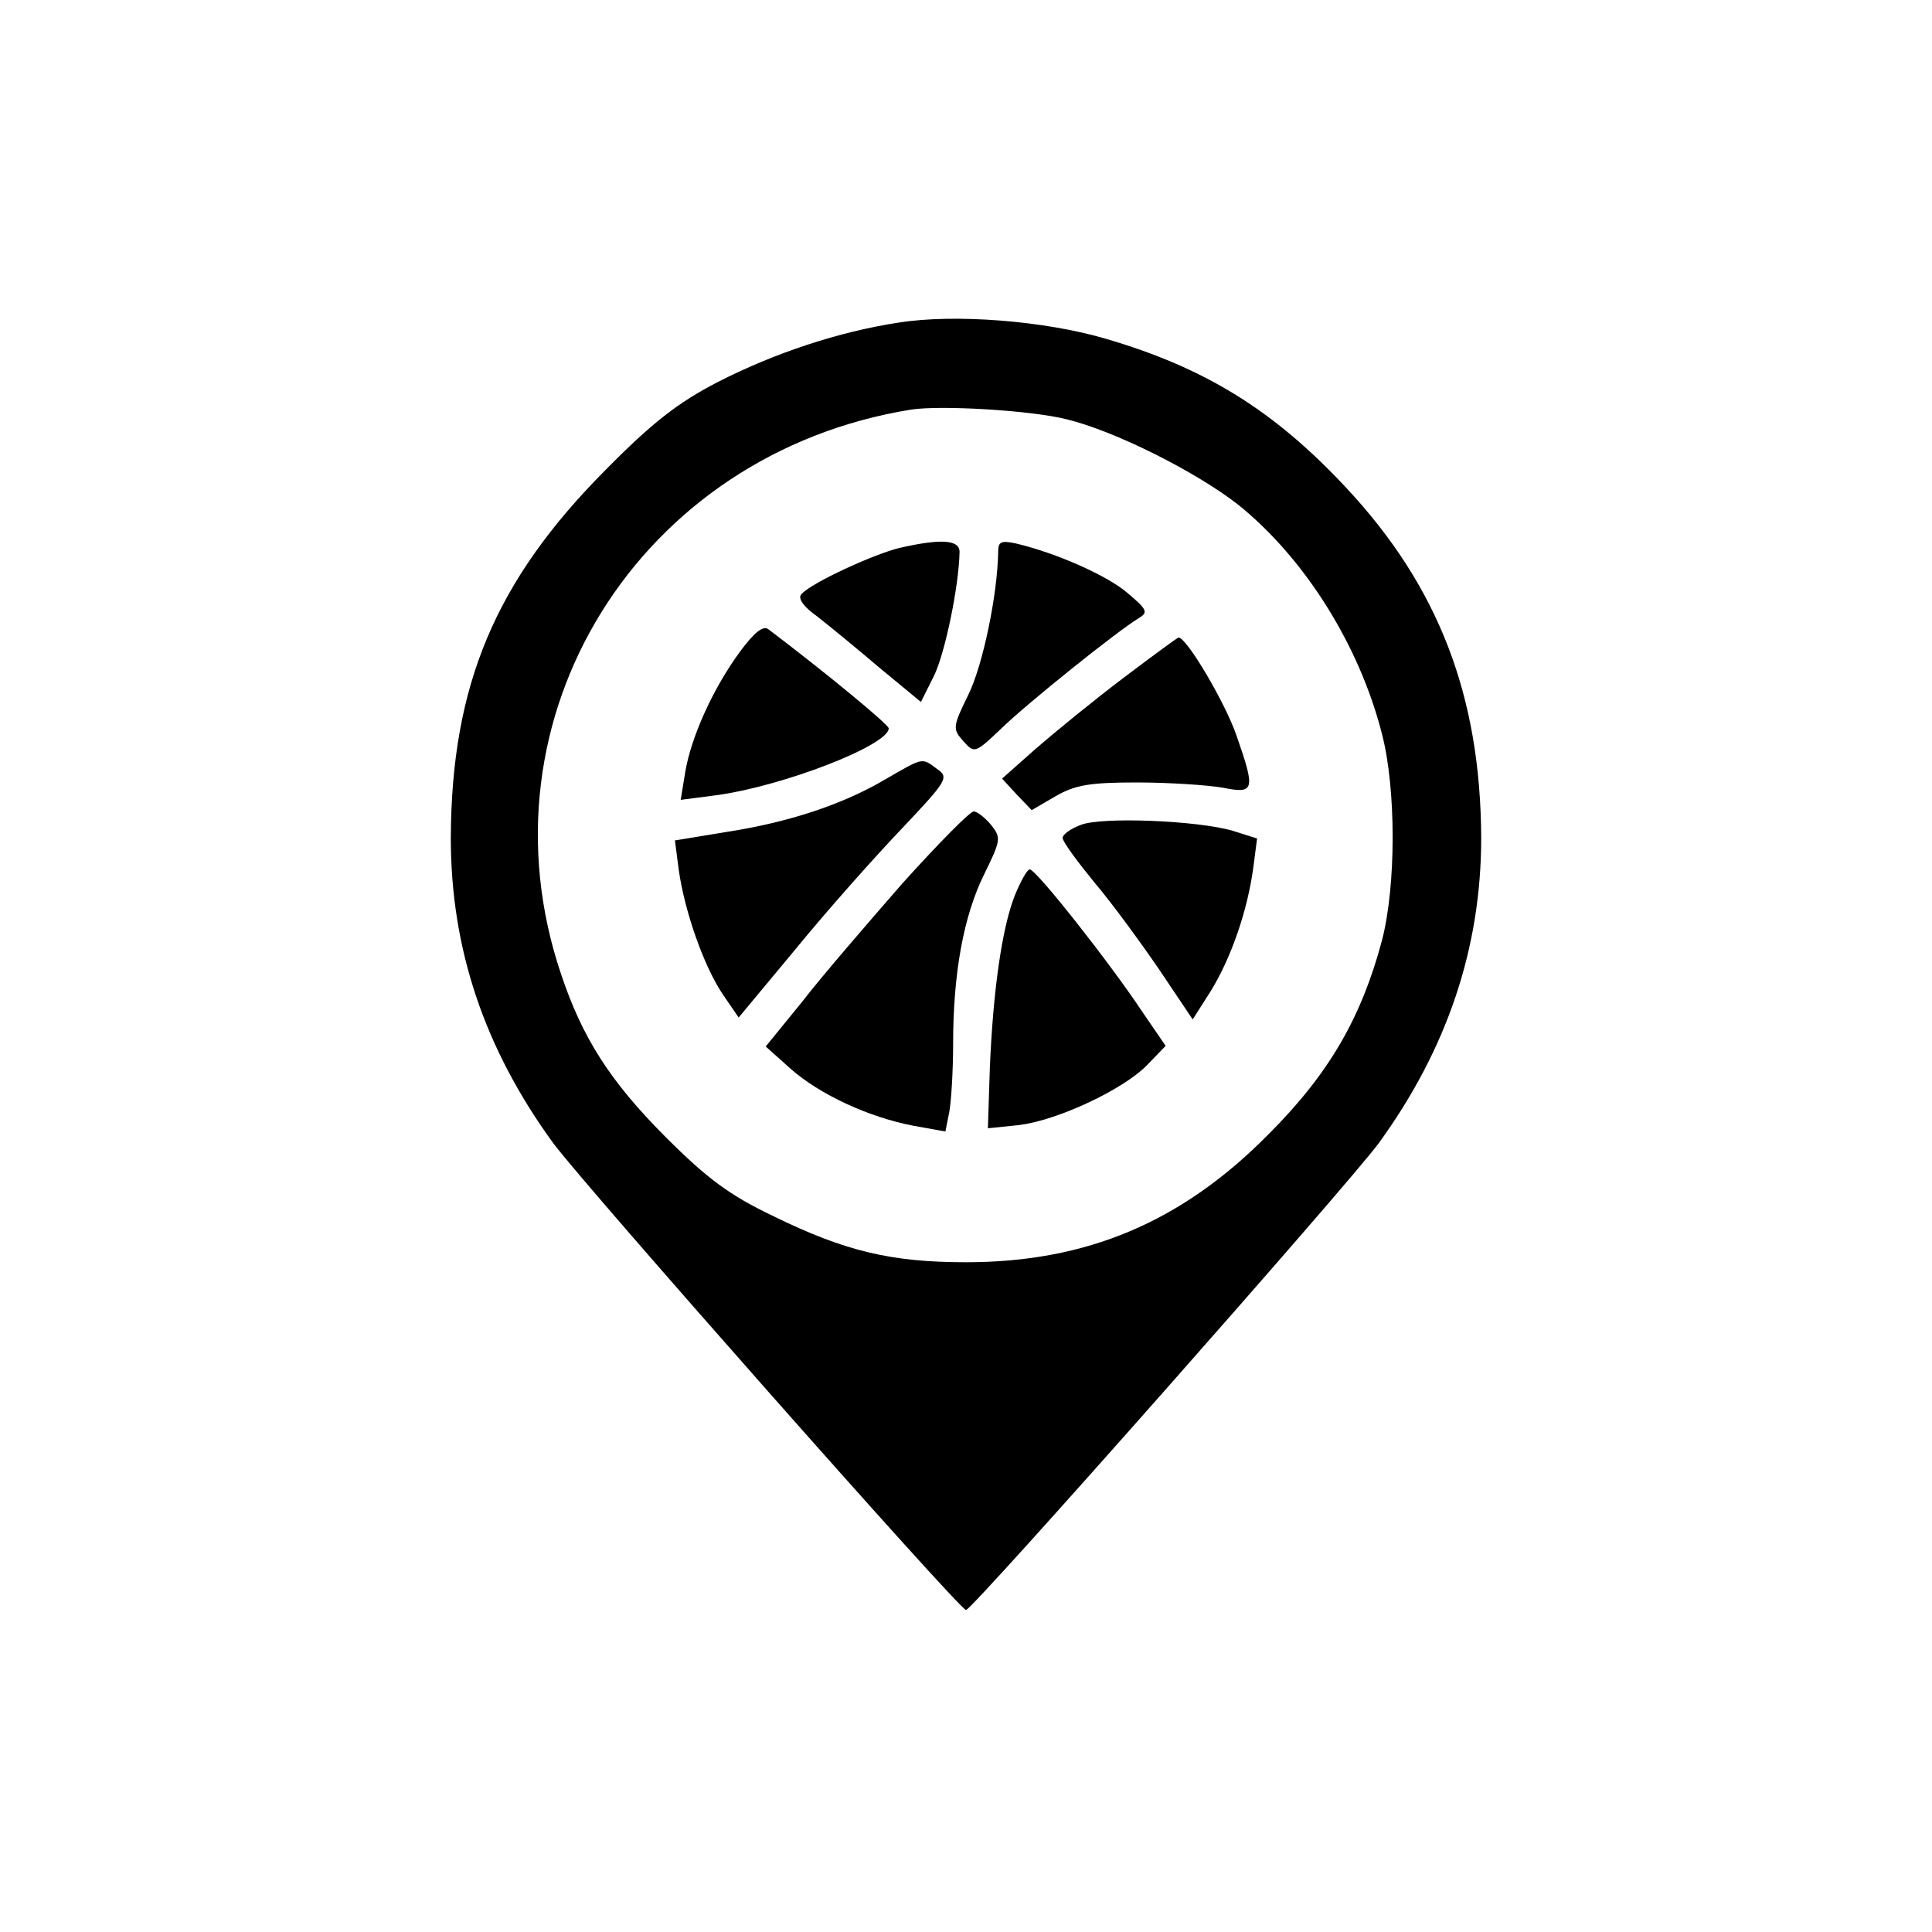 <?xml version="1.0" standalone="no"?>
<!DOCTYPE svg PUBLIC "-//W3C//DTD SVG 20010904//EN"
 "http://www.w3.org/TR/2001/REC-SVG-20010904/DTD/svg10.dtd">
<svg version="1.0" xmlns="http://www.w3.org/2000/svg"
 width="300pt" height="300pt" viewBox="0 0 300 300"
 preserveAspectRatio="xMidYMid meet">
<g transform="translate(0,300) scale(0.1,-0.1)"
fill="#000000" stroke="none">
<path d="M1395 2499 c-92 -14 -192 -47 -280 -92 -62 -32 -102 -63 -175 -137
-171 -172 -239 -334 -240 -571 0 -172 52 -327 159 -474 48 -65 631 -725 641
-725 10 0 593 660 641 725 106 146 159 303 159 474 -1 220 -66 390 -210 544
-112 120 -219 186 -373 231 -95 28 -235 39 -322 25z m261 -150 c75 -18 202
-82 267 -133 103 -83 188 -218 223 -356 22 -85 22 -235 0 -320 -32 -120 -82
-207 -176 -301 -135 -137 -283 -199 -470 -199 -116 0 -188 17 -300 72 -67 32
-102 58 -166 122 -87 87 -130 155 -163 254 -134 398 121 808 544 876 46 7 185
-1 241 -15z"/>
<path d="M1396 2149 c-40 -10 -134 -53 -151 -71 -7 -6 1 -19 25 -36 19 -15 63
-51 97 -80 l63 -52 20 40 c17 34 39 139 40 193 0 19 -29 21 -94 6z"/>
<path d="M1550 2144 c-1 -68 -24 -177 -46 -222 -25 -51 -25 -54 -8 -73 17 -19
18 -19 58 19 41 40 181 152 214 172 15 9 14 13 -17 39 -31 27 -110 62 -173 77
-23 5 -28 3 -28 -12z"/>
<path d="M1149 1988 c-42 -57 -76 -133 -85 -187 l-7 -43 54 7 c105 14 269 78
269 104 0 6 -101 89 -187 154 -8 6 -22 -5 -44 -35z"/>
<path d="M1744 1947 c-45 -34 -105 -83 -135 -109 l-53 -47 23 -25 23 -24 36
21 c31 18 53 22 127 22 50 0 109 -4 133 -8 50 -10 52 -5 22 81 -18 52 -78 153
-90 152 -3 -1 -41 -29 -86 -63z"/>
<path d="M1375 1790 c-66 -39 -150 -67 -248 -82 l-79 -13 6 -46 c9 -64 39
-150 69 -194 l24 -35 89 107 c49 60 123 143 164 186 71 75 74 80 55 93 -24 18
-21 18 -80 -16z"/>
<path d="M1401 1628 c-54 -62 -125 -144 -155 -183 l-57 -70 38 -34 c46 -41
123 -76 191 -89 l50 -9 6 30 c3 16 6 64 6 106 0 109 16 198 48 263 26 53 27
57 11 77 -10 12 -22 21 -27 21 -6 0 -56 -51 -111 -112z"/>
<path d="M1678 1719 c-16 -6 -28 -15 -28 -20 0 -6 23 -37 50 -70 28 -33 73
-95 101 -136 l51 -76 28 44 c32 52 57 125 66 191 l6 46 -38 12 c-55 16 -204
22 -236 9z"/>
<path d="M1576 1610 c-20 -50 -34 -148 -39 -269 l-3 -93 48 5 c60 7 164 56
200 94 l28 29 -37 54 c-49 74 -164 220 -174 220 -4 0 -14 -18 -23 -40z"/>
</g>
</svg>
